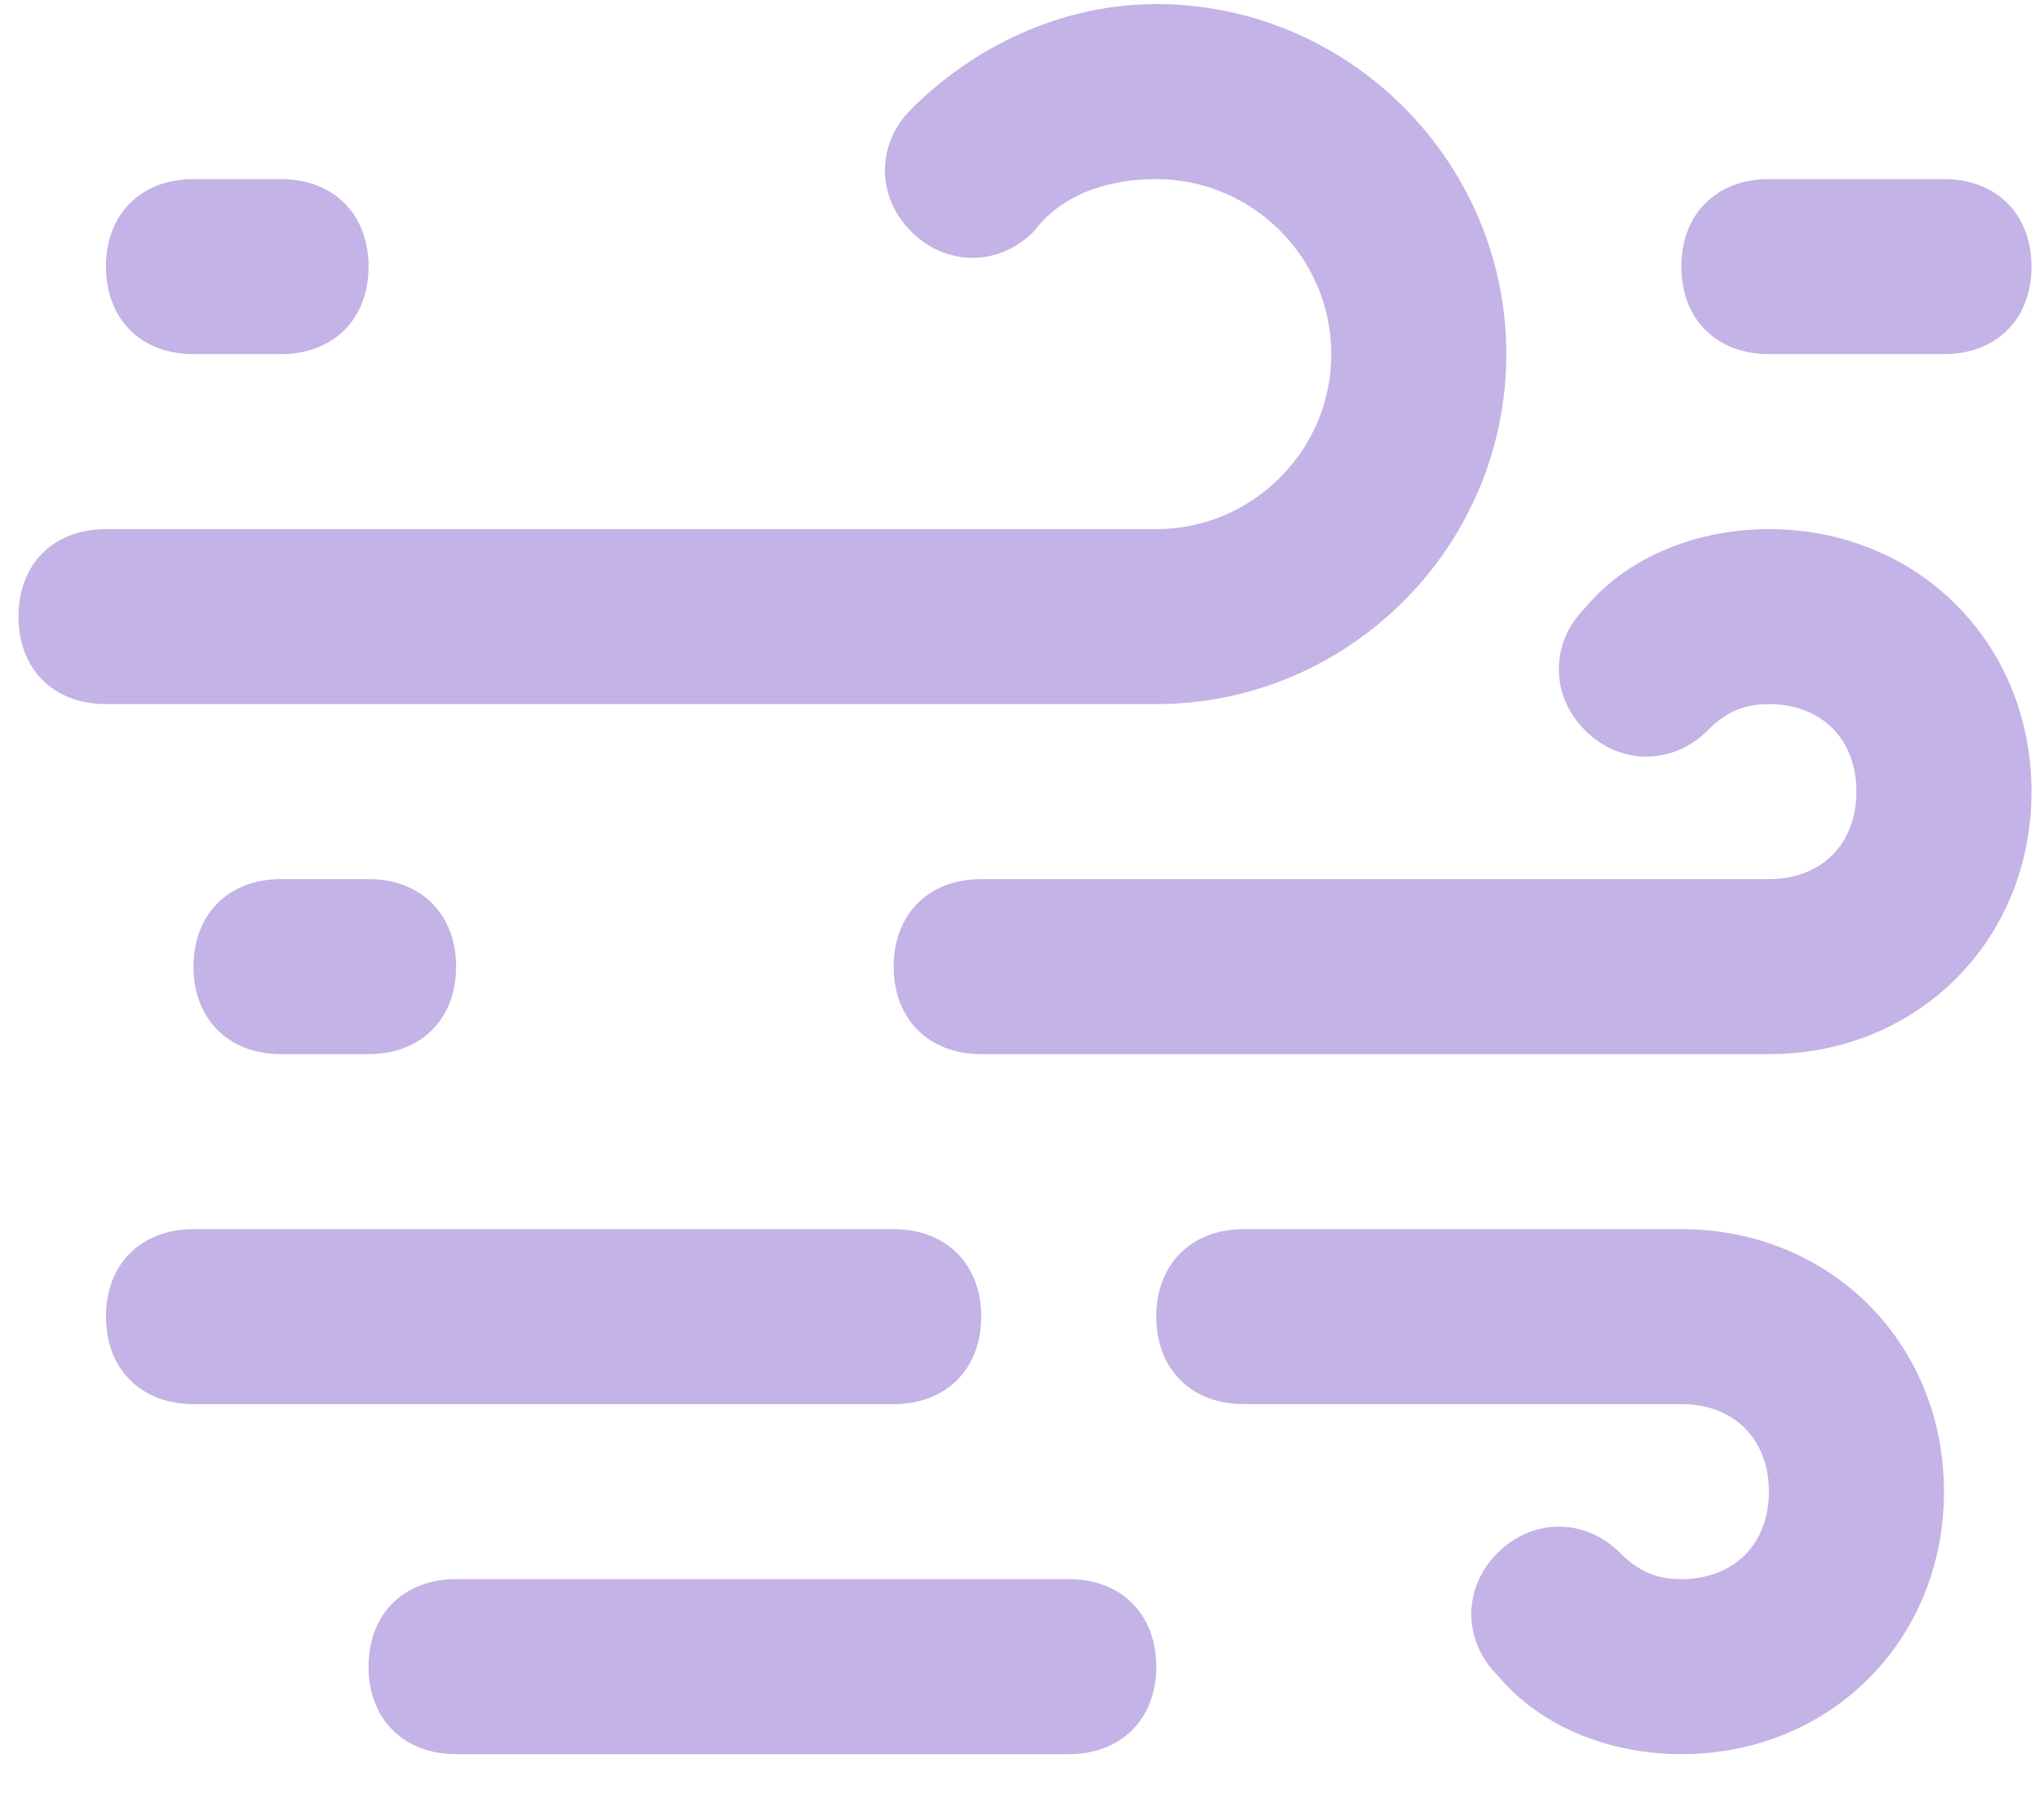 <svg width="28" height="25" viewBox="0 0 28 25" fill="none" xmlns="http://www.w3.org/2000/svg">
<path d="M1.455 3.662C1.455 2.941 1.936 2.46 2.657 2.46H3.859C4.58 2.46 5.061 2.941 5.061 3.662C5.061 4.383 4.58 4.864 3.859 4.864H2.657C1.936 4.864 1.455 4.383 1.455 3.662ZM2.657 13.277C2.657 12.556 3.138 12.075 3.859 12.075H5.061C5.782 12.075 6.263 12.556 6.263 13.277C6.263 13.998 5.782 14.479 5.061 14.479H3.859C3.138 14.479 2.657 13.998 2.657 13.277ZM2.657 16.883C1.936 16.883 1.455 17.363 1.455 18.084C1.455 18.806 1.936 19.286 2.657 19.286H12.272C12.993 19.286 13.474 18.806 13.474 18.084C13.474 17.363 12.993 16.883 12.272 16.883H2.657ZM23.089 3.662C23.089 2.941 23.57 2.46 24.291 2.46H26.695C27.416 2.46 27.897 2.941 27.897 3.662C27.897 4.383 27.416 4.864 26.695 4.864H24.291C23.57 4.864 23.089 4.383 23.089 3.662ZM6.263 21.69C5.542 21.69 5.061 22.171 5.061 22.892C5.061 23.613 5.542 24.094 6.263 24.094H14.676C15.397 24.094 15.878 23.613 15.878 22.892C15.878 22.171 15.397 21.69 14.676 21.69H6.263ZM1.455 9.671C0.734 9.671 0.254 9.191 0.254 8.469C0.254 7.748 0.734 7.268 1.455 7.268H15.878C17.2 7.268 18.282 6.186 18.282 4.864C18.282 3.542 17.2 2.46 15.878 2.46C15.157 2.46 14.556 2.7 14.195 3.181C13.714 3.662 12.993 3.662 12.513 3.181C12.032 2.7 12.032 1.979 12.513 1.499C13.354 0.657 14.556 0.056 15.878 0.056C18.522 0.056 20.685 2.22 20.685 4.864C20.685 7.508 18.522 9.671 15.878 9.671H1.455ZM24.291 12.075C25.012 12.075 25.493 11.594 25.493 10.873C25.493 10.152 25.012 9.671 24.291 9.671C23.93 9.671 23.69 9.792 23.45 10.032C22.969 10.513 22.248 10.513 21.767 10.032C21.286 9.551 21.286 8.83 21.767 8.349C22.368 7.628 23.33 7.268 24.291 7.268C26.334 7.268 27.897 8.83 27.897 10.873C27.897 12.916 26.334 14.479 24.291 14.479H13.474C12.753 14.479 12.272 13.998 12.272 13.277C12.272 12.556 12.753 12.075 13.474 12.075H24.291ZM23.089 19.286H17.08C16.359 19.286 15.878 18.806 15.878 18.084C15.878 17.363 16.359 16.883 17.08 16.883H23.089C25.132 16.883 26.695 18.445 26.695 20.488C26.695 22.532 25.132 24.094 23.089 24.094C22.128 24.094 21.166 23.733 20.565 23.012C20.084 22.532 20.084 21.81 20.565 21.33C21.046 20.849 21.767 20.849 22.248 21.33C22.488 21.57 22.729 21.69 23.089 21.69C23.81 21.69 24.291 21.209 24.291 20.488C24.291 19.767 23.81 19.286 23.089 19.286Z" fill="#C3B3E6"/>
</svg>
